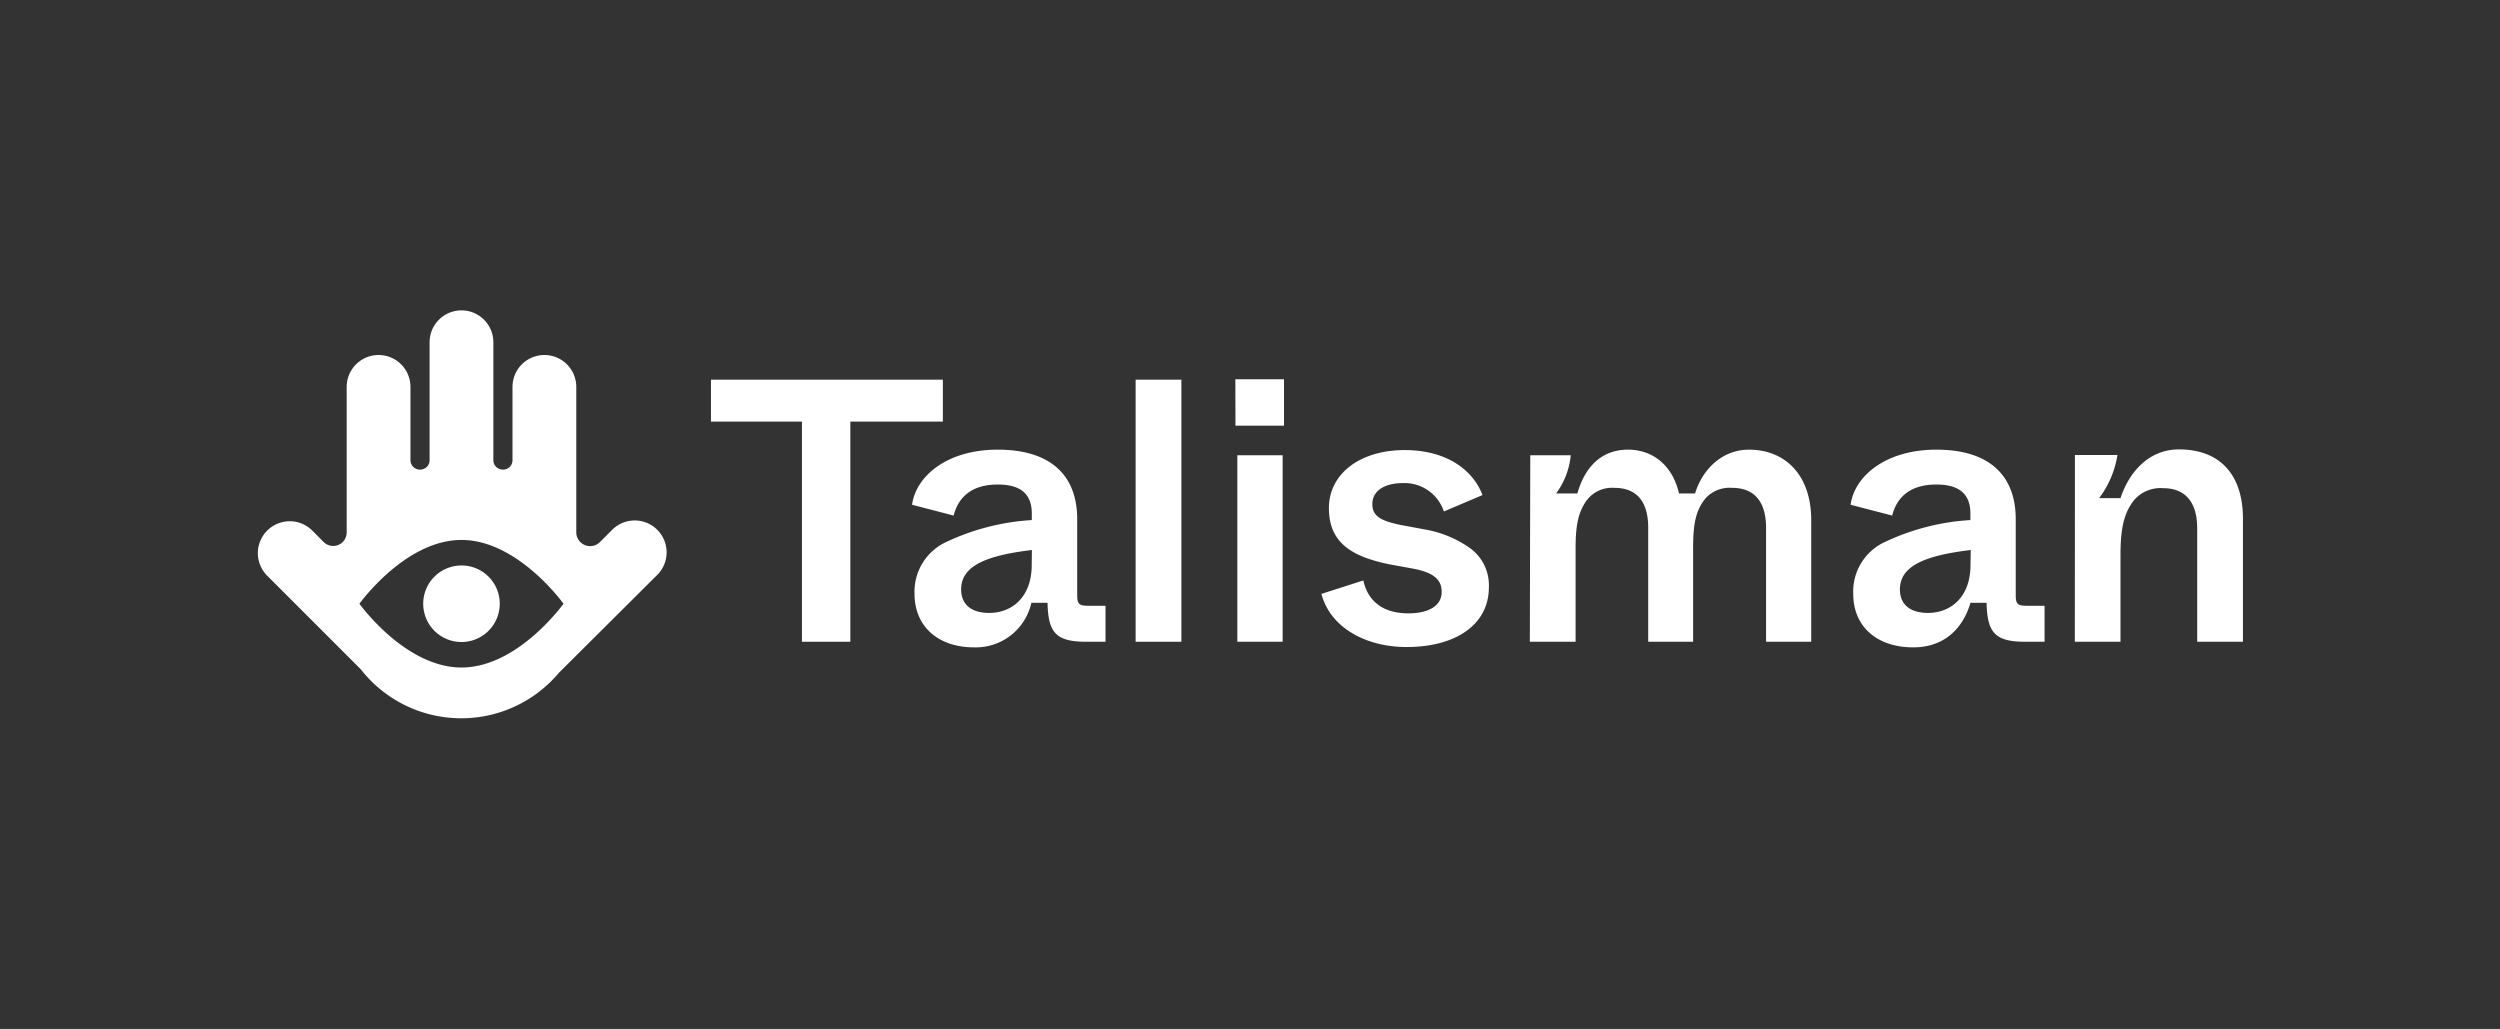 <svg id="图层_1" data-name="图层 1" xmlns="http://www.w3.org/2000/svg" viewBox="0 0 294 121"><rect x="0" y="0" width="294" height="121" fill="#333333" stroke="none"/><defs><style>.cls-1{fill-rule:evenodd;} path{fill:#fff}</style></defs><path d="M94.31,75.47H100V49.58h10.88V44.65H83.61v4.93h10.7Z"/><path d="M107.55,69.84c0,3.87,2.82,6.29,7,6.29a6.7,6.7,0,0,0,6.74-5.24h1.9c.08,3.44.92,4.58,4.53,4.58h2.29V71.24H128c-1.14,0-1.32-.22-1.32-1.32V61.07c0-5.33-3.3-8.19-9.34-8.19s-9.64,3.17-10.08,6.48l4.89,1.27c.57-2.24,2.2-3.65,5.19-3.65,2.78,0,4,1.19,4,3.43v.75a27.43,27.43,0,0,0-10,2.55A6.43,6.43,0,0,0,107.55,69.84Zm13.78-3.4c0,3.75-2.29,5.64-5,5.64-2.11,0-3.3-1-3.3-2.77,0-2.82,3.08-4,8.32-4.63Z"/><path d="M133.55,75.47h5.38V44.65h-5.38Z"/><path d="M145.29,50.06H151V44.6h-5.72Zm.22,25.41h5.33V53.54h-5.33Z"/><path d="M155.4,69.84c1,3.87,5.11,6.25,10,6.25,6,0,9.69-2.78,9.69-7a5.39,5.39,0,0,0-2.2-4.62,13,13,0,0,0-5.29-2.2l-2.86-.53c-2.64-.53-3.35-1.19-3.35-2.47,0-1.45,1.28-2.46,3.61-2.46a4.88,4.88,0,0,1,4.8,3.34l4.54-1.93c-1-2.69-3.92-5.29-9.16-5.29s-8.9,2.78-8.9,6.83,2.65,5.68,7.09,6.6l2.91.53c2.47.49,3.26,1.37,3.26,2.73,0,1.54-1.41,2.51-3.92,2.51-3.48,0-4.89-1.94-5.29-3.87Z"/><path d="M179.91,75.47h5.38V64.64c0-2.47.17-4.49,1.54-6.08a3.74,3.74,0,0,1,3-1.19c2.64,0,4,1.59,4,4.72V75.47h5.28V64.64c0-2.51.14-4.49,1.5-6.08a3.84,3.84,0,0,1,3.08-1.19c2.51,0,4,1.5,4,4.72V75.47H213V61.16c0-5.33-3.09-8.28-7.32-8.28-3,0-5.41,2.12-6.34,5.15h-1.89c-.75-3.3-3.08-5.15-6-5.15-3.22,0-5.11,2.16-5.95,5.15H183a9,9,0,0,0,1.72-4.49h-4.76Z"/><path d="M217.94,69.84c0,3.87,2.82,6.29,7.05,6.29,3.56,0,5.81-2.11,6.74-5.24h1.89c.09,3.44.92,4.58,4.53,4.58h2.29V71.24h-2.07c-1.14,0-1.32-.22-1.32-1.32V61.07c0-5.33-3.3-8.19-9.33-8.19s-9.65,3.17-10.09,6.48l4.89,1.27c.57-2.24,2.2-3.65,5.2-3.65,2.77,0,4,1.19,4,3.43v.75a27.32,27.32,0,0,0-10,2.55A6.42,6.42,0,0,0,217.94,69.84Zm13.79-3.4c0,3.75-2.29,5.64-5,5.64-2.11,0-3.3-1-3.3-2.77,0-2.82,3.09-4,8.33-4.63Z"/><path d="M244,75.47h5.37v-10c0-2.64.18-4.93,1.63-6.69a4.09,4.09,0,0,1,3.39-1.37c2.51,0,4,1.54,4,4.72V75.47h5.38V61c0-5.07-2.6-8.15-7.53-8.15-3.62,0-5.9,2.78-6.87,5.73h-2.51a11.36,11.36,0,0,0,2.15-5.07h-5Z"/><path class="cls-1" d="M70.48,63.82a1.63,1.63,0,0,1-2.57-.57,1.51,1.51,0,0,1-.14-.62V45.5a3.75,3.75,0,1,0-7.5,0v8.67a1.11,1.11,0,0,1-1.47,1,1.09,1.09,0,0,1-.78-1V40.25a3.75,3.75,0,0,0-7.5,0V54.17a1.08,1.08,0,0,1-.77,1,1.12,1.12,0,0,1-1.48-1V45.5a3.75,3.75,0,0,0-7.5,0V62.63a1.59,1.59,0,0,1-2.65,1.17l-1.39-1.4a3.75,3.75,0,0,0-5.31,5.3l11,11a15,15,0,0,0,23.3.43L77.2,67.7a3.75,3.75,0,1,0-5.3-5.3ZM54.27,78.5c6.63,0,12-7.5,12-7.5s-5.37-7.5-12-7.5-12,7.5-12,7.5S47.64,78.5,54.27,78.5Z"/><path d="M58.77,71a4.5,4.5,0,1,1-4.5-4.5A4.49,4.49,0,0,1,58.77,71Z"/></svg>